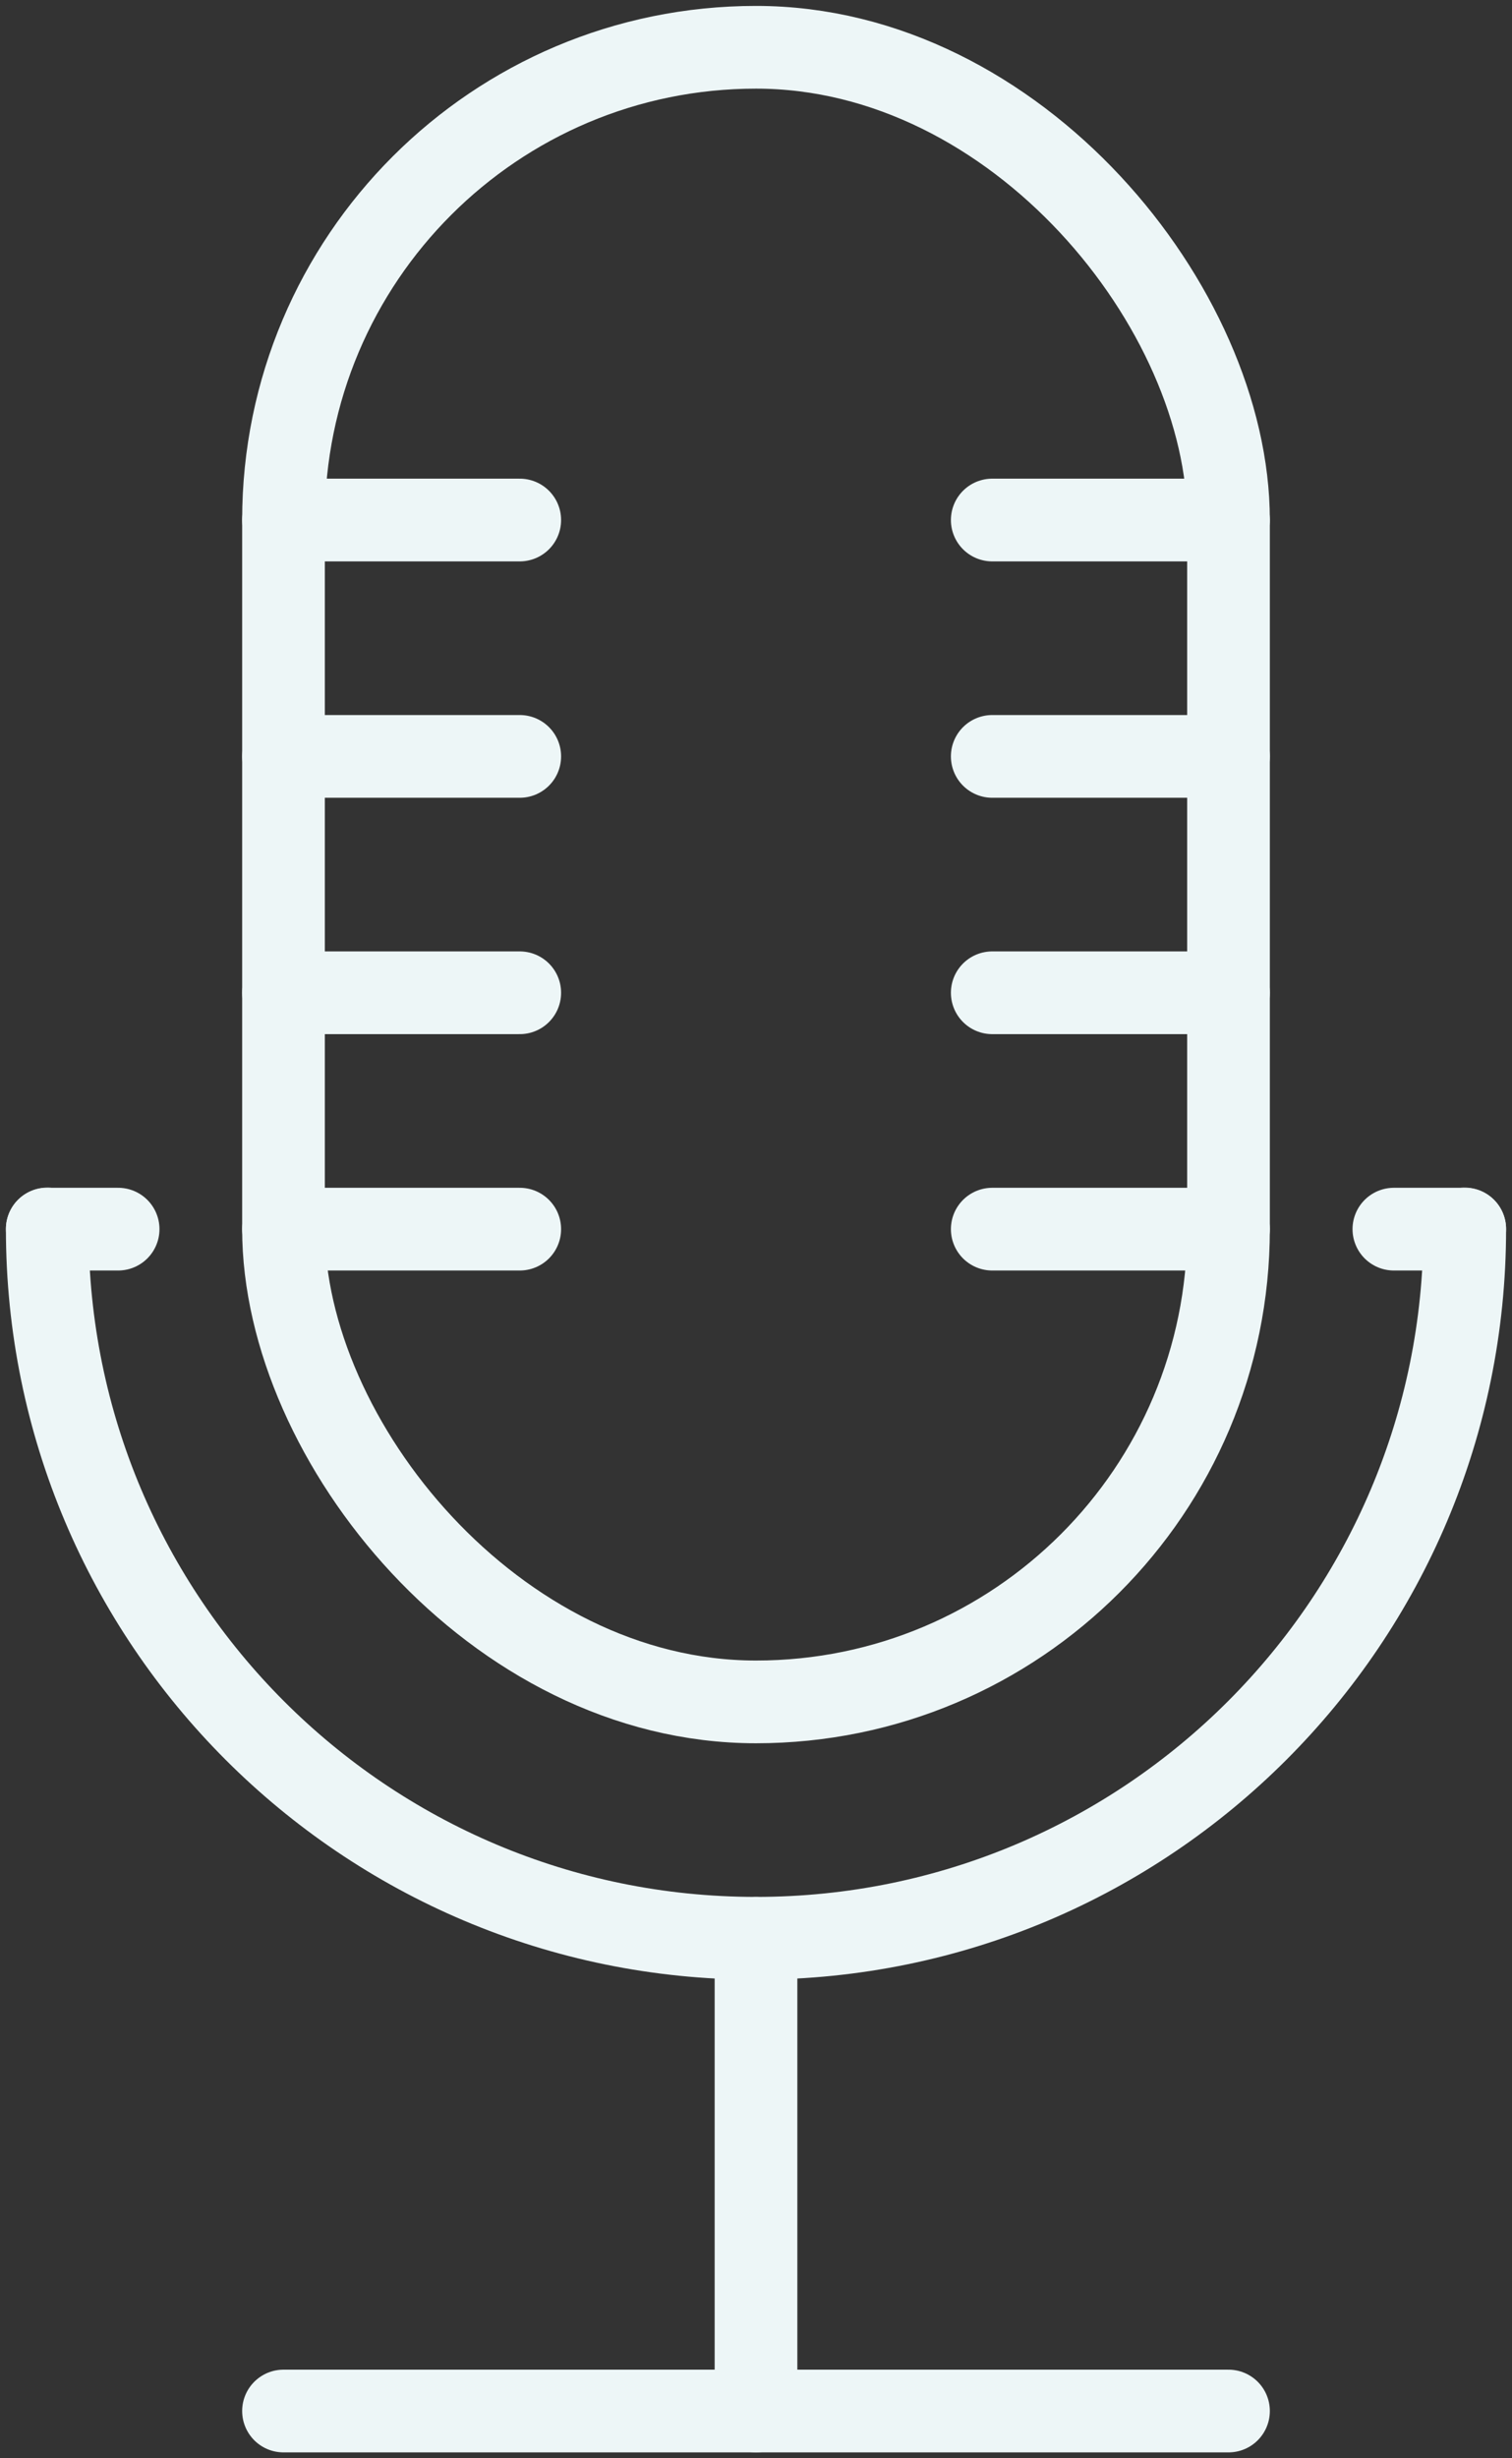 <svg width="64px" height="104px" viewBox="0 0 64 104" version="1.1" xmlns="http://www.w3.org/2000/svg" xmlns:xlink="http://www.w3.org/1999/xlink">
    <rect x="0" y="0" width="64" height="104" fill="#333333" stroke="none"/>
    <!-- Generator: Sketch 40.1 (33804) - http://www.bohemiancoding.com/sketch -->
    <title>34-multimeda-mic-stand-up</title>
    <desc>Created with Sketch.</desc>
    <defs></defs>
    <g id="3.Multimedia" stroke="none" stroke-width="1" fill="none" fill-rule="evenodd" stroke-linecap="round" stroke-linejoin="round">
        <g id="Multimedia-(Stroke)" transform="translate(-718, -702)" stroke="#263238" stroke-width="3.5">
            <g id="34-multimeda-mic-stand-up" transform="translate(720, 704)">
                <rect id="Layer-1" x="10" y="0" width="40" height="70" rx="20" style="stroke: rgb(237, 246, 247);"></rect>
                <path d="M10,20 L20,20" id="Layer-2" style="stroke: rgb(237, 246, 247);"></path>
                <path d="M10,30 L20,30" id="Layer-3" style="stroke: rgb(237, 246, 247);"></path>
                <path d="M10,40 L20,40" id="Layer-4" style="stroke: rgb(237, 246, 247);"></path>
                <path d="M10,50 L20,50" id="Layer-5" style="stroke: rgb(237, 246, 247);"></path>
                <path d="M40,50 L50,50" id="Layer-6" style="stroke: rgb(237, 246, 247);"></path>
                <path d="M40,40 L50,40" id="Layer-7" style="stroke: rgb(237, 246, 247);"></path>
                <path d="M40,30 L50,30" id="Layer-8" style="stroke: rgb(237, 246, 247);"></path>
                <path d="M40,20 L50,20" id="Layer-9" style="stroke: rgb(237, 246, 247);"></path>
                <path d="M60,49.993 C60,66.565 46.572,80 30,80 L30,80 C13.431,80 0,66.567 0,49.993" id="Layer-10" style="stroke: rgb(237, 246, 247);"></path>
                <path d="M30,80 L30,100" id="Layer-11" style="stroke: rgb(237, 246, 247);"></path>
                <path d="M10,100 L50,100" id="Layer-12" style="stroke: rgb(237, 246, 247);"></path>
                <path d="M0,50 L3,50" id="Layer-13" style="stroke: rgb(237, 246, 247);"></path>
                <path d="M57,50 L60,50" id="Layer-14" style="stroke: rgb(237, 246, 247);"></path>
            </g>
        </g>
    </g>
</svg>